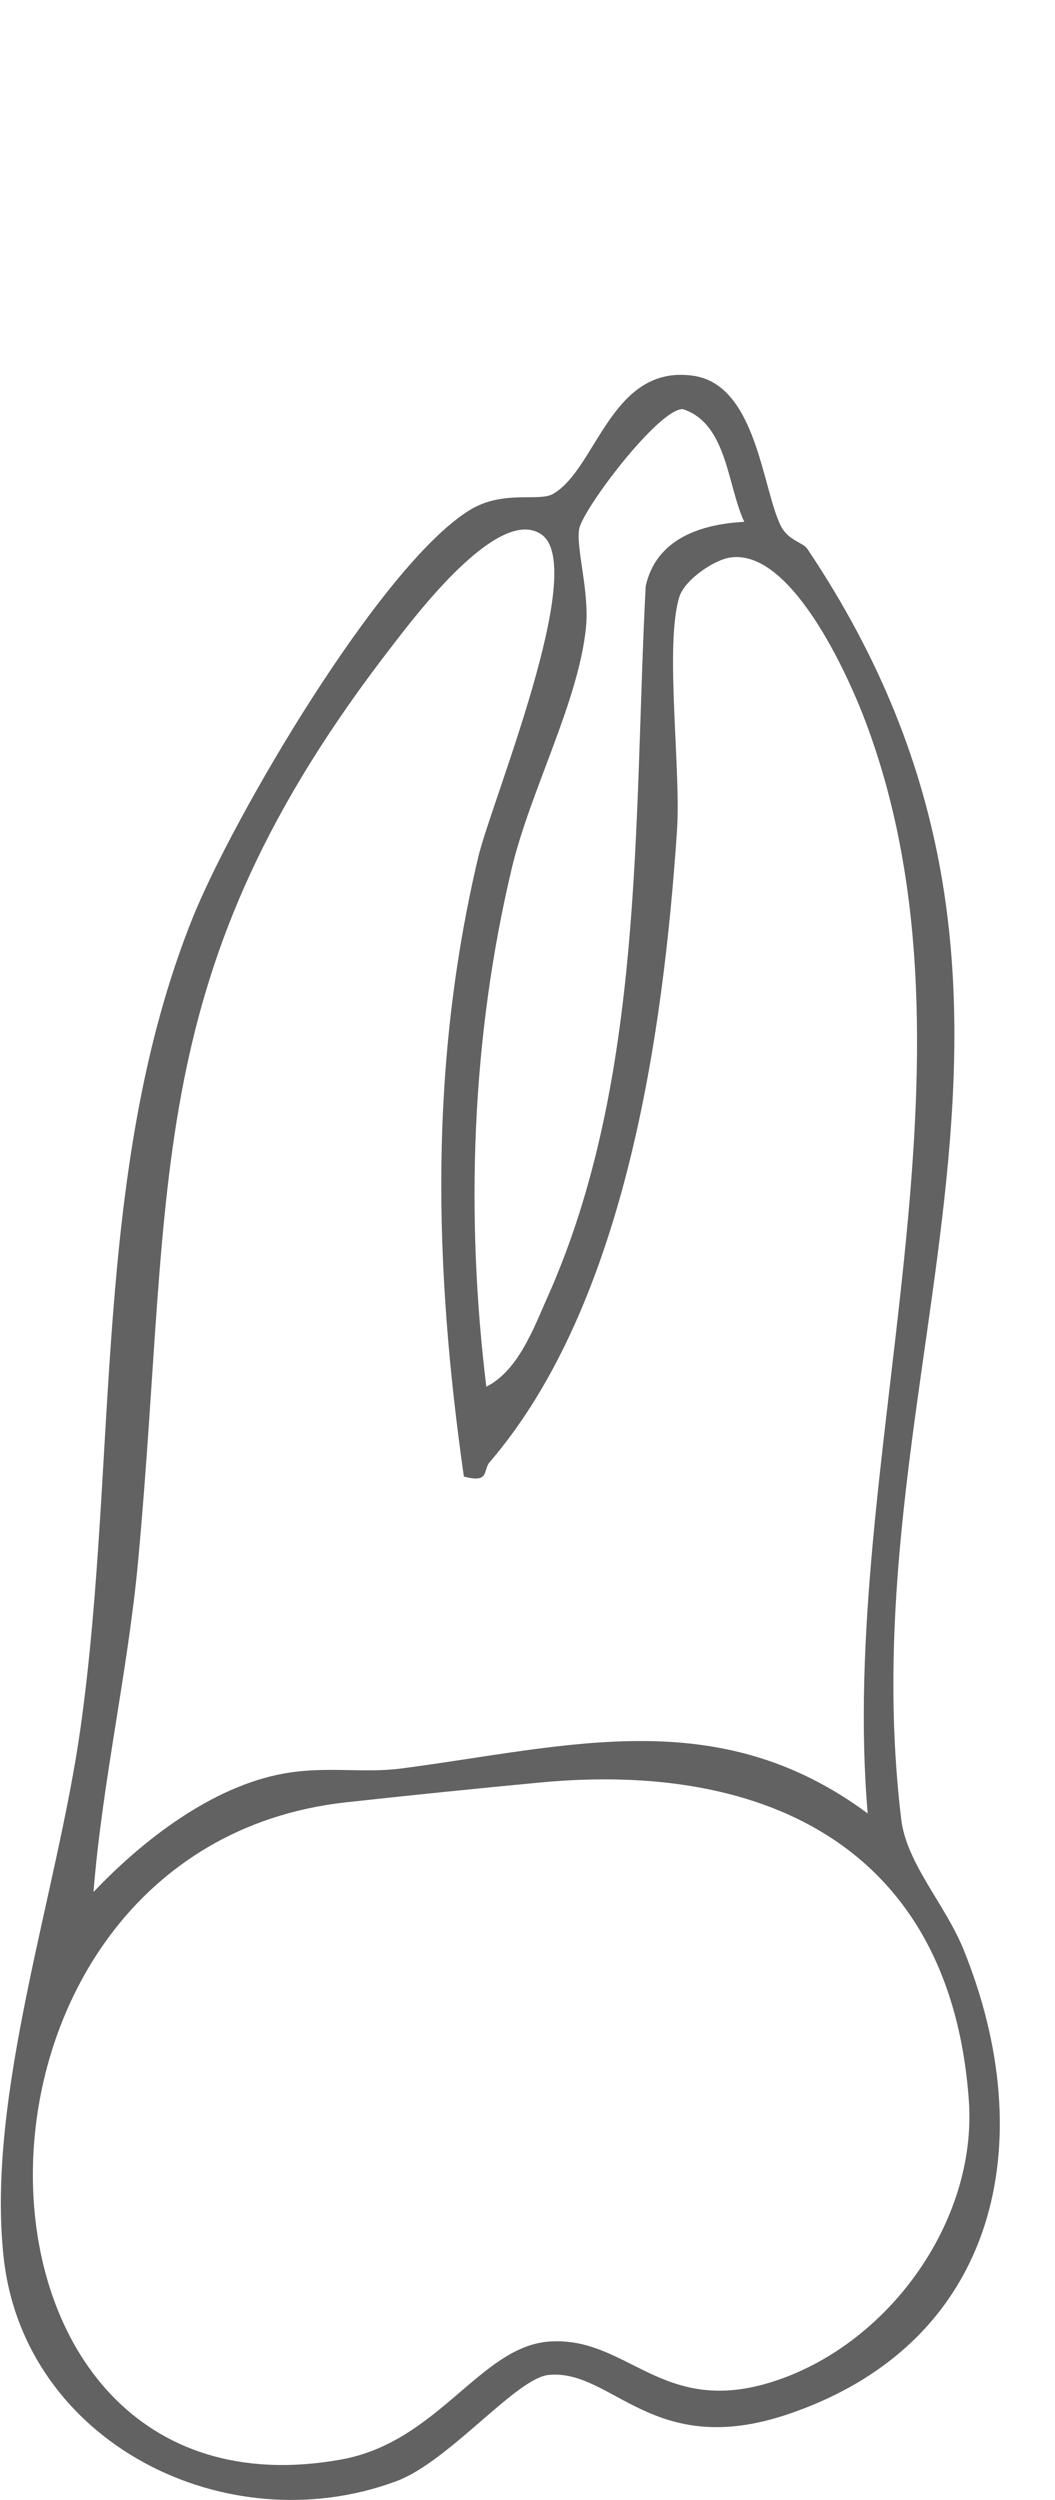 <?xml version="1.0" encoding="UTF-8"?>
<svg id="Layer_1" xmlns="http://www.w3.org/2000/svg" version="1.1" viewBox="0 0 94 222.63">
  <!-- Generator: Adobe Illustrator 29.4.0, SVG Export Plug-In . SVG Version: 2.1.0 Build 152)  -->
  <defs>
    <style>
      .st0 {
        fill: #626262;
      }
    </style>
  </defs>
  <path class="st0" d="M71.93,48.87c26.72,39.85,3.49,72.65,8.37,113.15.47,3.9,3.89,7.55,5.51,11.49,6.97,17.05,3.26,35.04-15.51,41.45-12.14,4.15-15.69-4-21.4-3.47-2.91.27-8.89,7.73-13.6,9.47-15.15,5.61-33.19-3.43-34.98-19.97-1.56-14.45,4.78-32.31,6.86-47.15,3.36-23.94.98-49.61,9.96-72.04,3.59-8.97,16.72-31.39,24.65-36.34,3.03-1.89,6.19-.73,7.49-1.48,3.88-2.22,5.16-11.56,12.48-10.52,5.61.79,6.14,9.93,7.79,13.33.65,1.34,1.99,1.51,2.37,2.07h.01ZM66.32,46.48c-1.54-3.27-1.51-8.76-5.49-10.05-2.19,0-8.95,8.96-9.23,10.7s.93,5.56.61,8.75c-.65,6.56-4.97,14.58-6.6,21.4-3.6,15.1-4.15,30.85-2.28,46.21,2.85-1.44,4.21-5.19,5.47-8.02,8.65-19.37,7.65-42.45,8.73-63.27.93-4.22,4.92-5.53,8.79-5.73h0ZM48.22,47.58c-3.81-2.58-11.23,7.28-13.32,9.99-22.48,29.04-19.44,47.29-22.59,81.41-.91,9.84-3.19,19.65-3.98,29.51,4.37-4.61,10.55-9.4,16.94-10.55,3.82-.69,7.1,0,10.54-.46,14.86-1.95,28.14-5.89,41.5,4.01-2.67-31.27,11.28-66.87-.21-97.28-1.59-4.21-6.64-15.39-12.05-14.56-1.49.23-4.07,2.01-4.53,3.53-1.31,4.35.17,15.3-.2,20.8-1.22,18.03-4.59,42.15-16.7,56.24-.61.71.04,1.89-2.29,1.27-2.67-18.73-3.1-36.67,1.29-55.2,1.14-4.82,9.86-25.83,5.61-28.7h0ZM48.07,158.74c-5.59.53-11.58,1.14-17.24,1.76-37.49,4.15-36.76,65.02-.46,58.53,8.68-1.55,12.4-10.07,18.57-10.51,6.93-.49,9.94,6.58,19.6,3.67,10.42-3.14,18.58-14.26,17.78-25.19-1.61-22.19-17.76-30.22-38.24-28.26h0Z"/>
</svg>